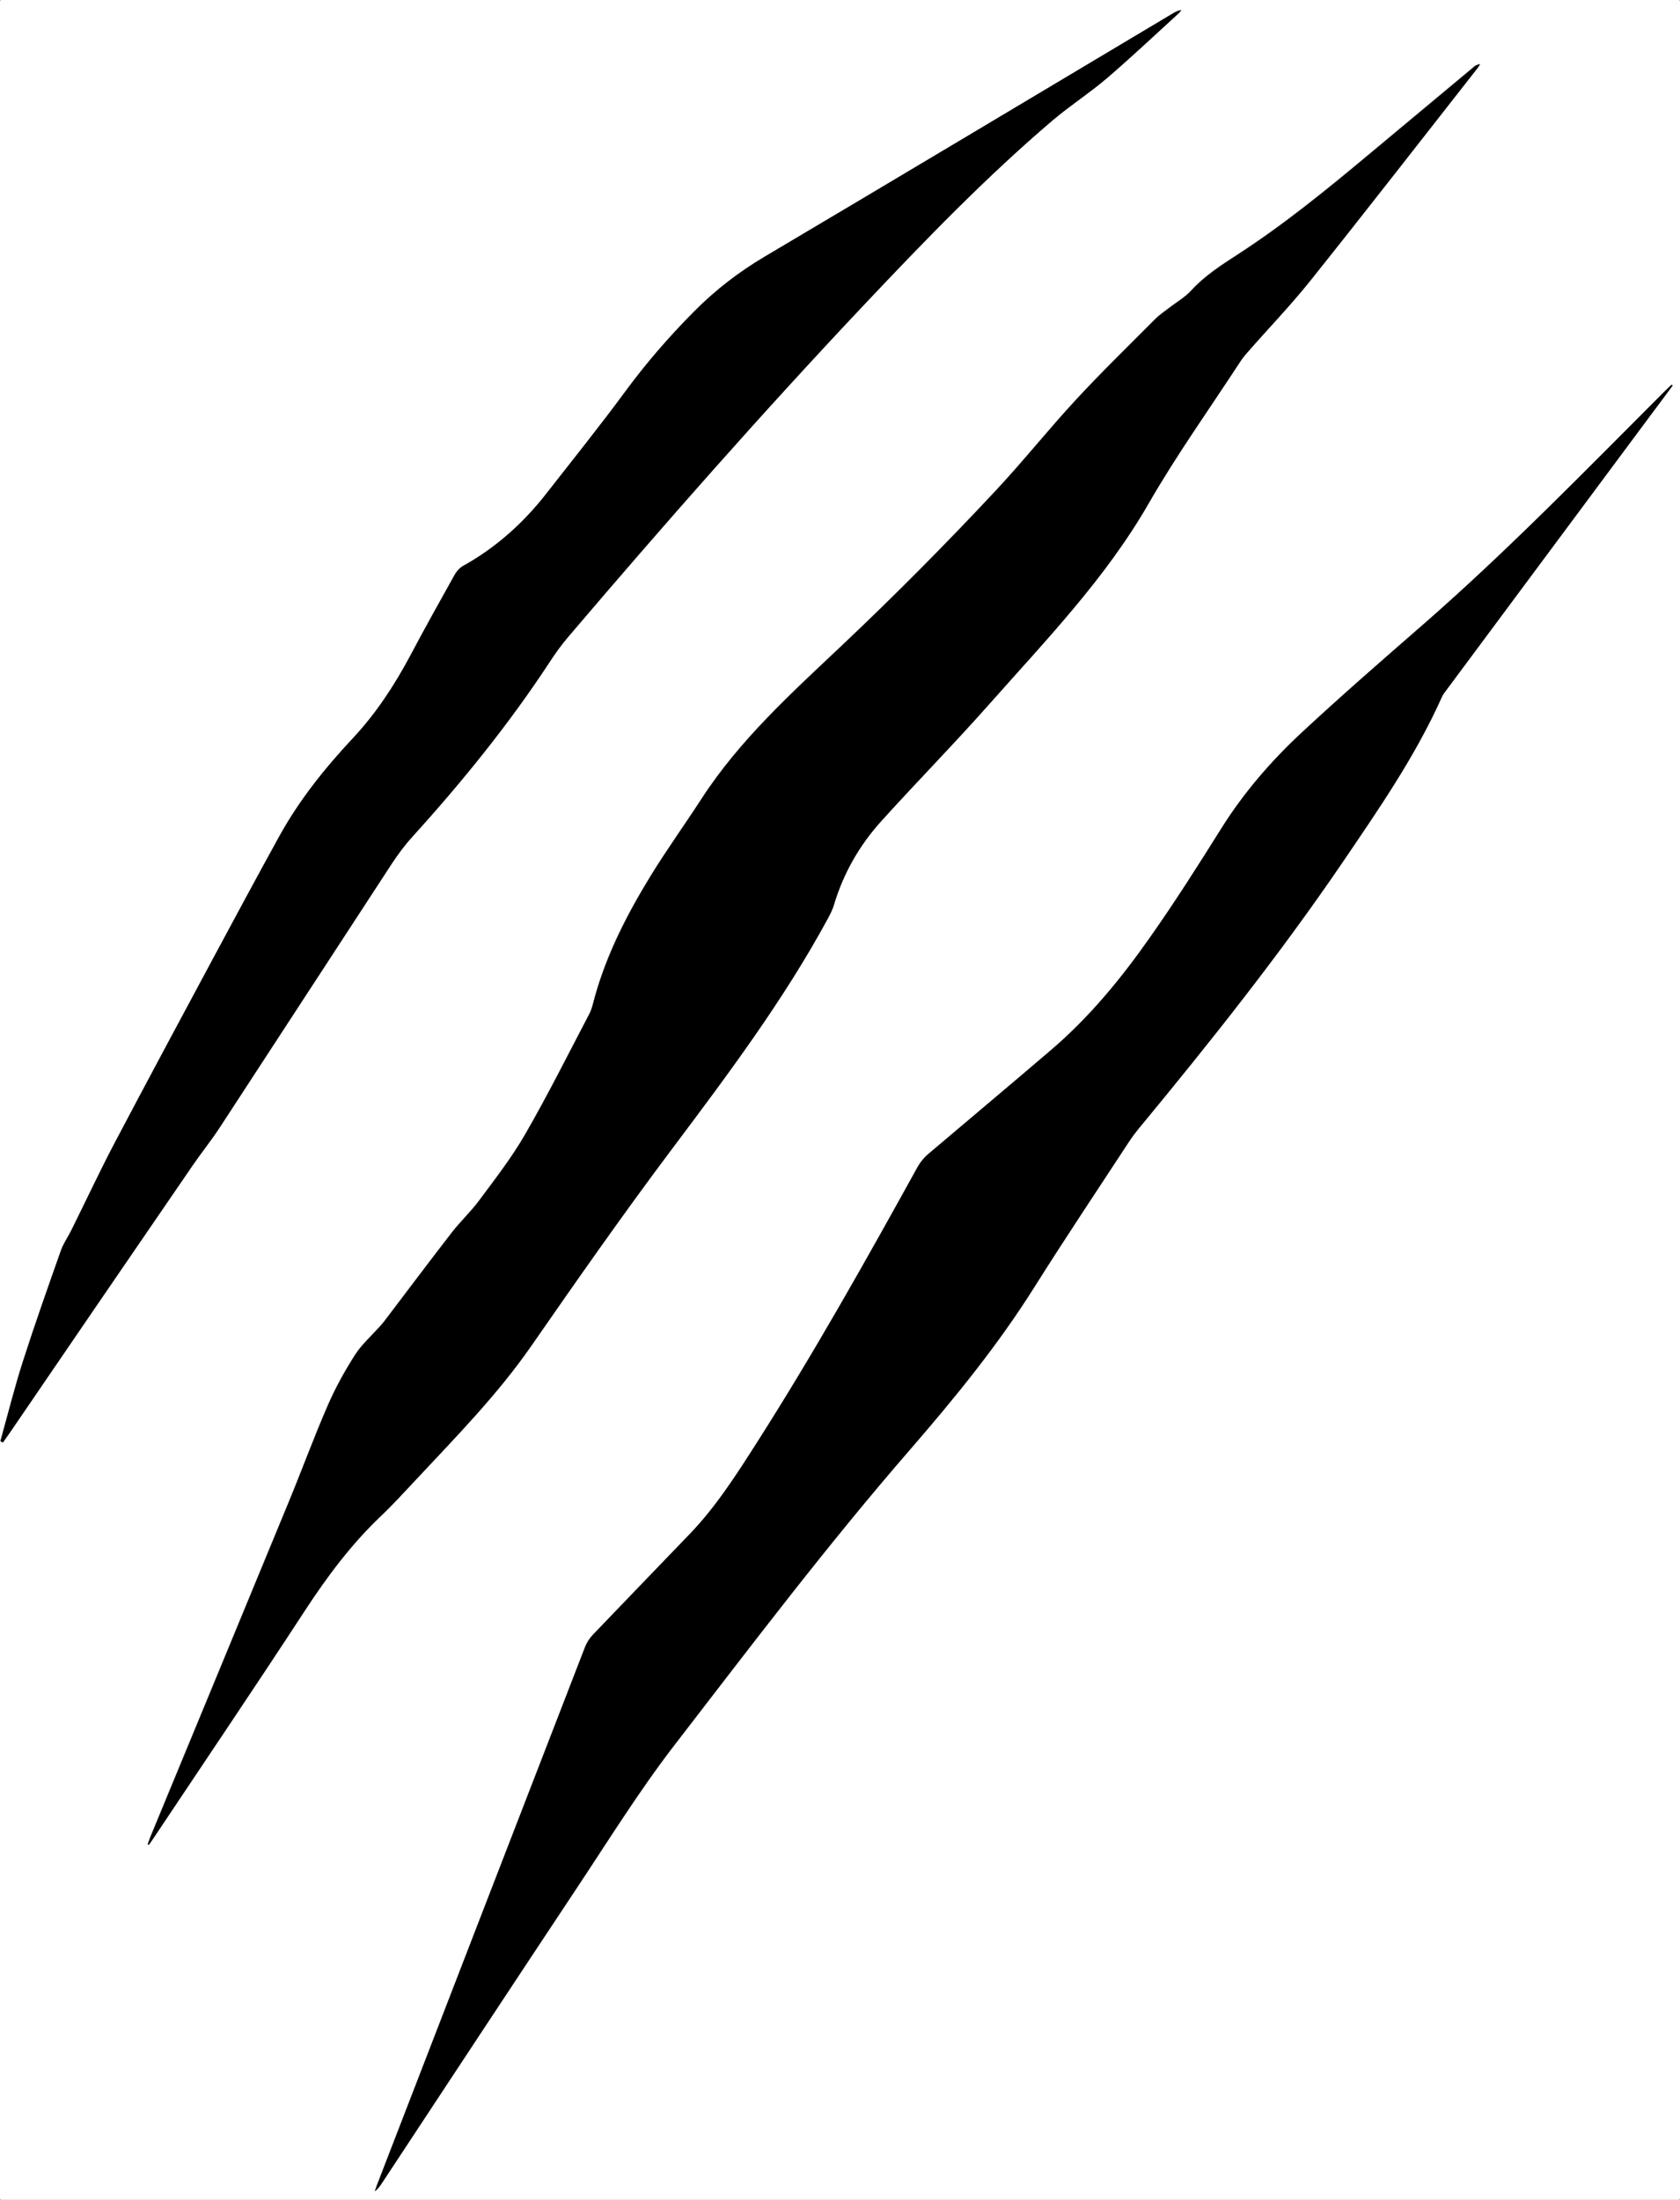 <?xml version="1.0" encoding="UTF-8"?>
<svg width="1058px" height="1385px" viewBox="0 0 1058 1385" version="1.1" xmlns="http://www.w3.org/2000/svg" xmlns:xlink="http://www.w3.org/1999/xlink">
    <rect x="0" y="0" width="1058" height="1385" fill="#808080" stroke="none"/>
    <!-- Generator: Sketch 52.2 (67145) - http://www.bohemiancoding.com/sketch -->
    <title>claw-icon</title>
    <desc>Created with Sketch.</desc>
    <g id="Page-1" stroke="none" stroke-width="1" fill="none" fill-rule="evenodd">
        <g id="claw-icon">
            <path d="M1057.1,1385 L0.9,1385 C0.4,1385 0,1384.6 0,1384.1 C1.11022302e-16,923 1.11022302e-16,462 1.11022302e-16,0.9 C1.11022302e-16,0.4 0.4,0 0.9,0 C353,0 705,0 1057.1,0 C1057.6,0 1058,0.4 1058,0.9 L1058,1384 C1058,1384.6 1057.6,1385 1057.1,1385 Z M93,1161.2 C93.2,1161.3 93.4,1161.4 93.6,1161.5 C94.5,1160.2 95.5,1158.9 96.4,1157.5 C128.3,1109.7 160.4,1062.1 191.9,1014 C205.9,992.6 221,972.3 239.6,954.6 C247.3,947.3 254.5,939.3 261.8,931.6 C287.2,904.5 313.2,878 334.5,847.3 C363.5,805.6 392.6,763.9 423.1,723.3 C458.3,676.4 493.5,629.6 521.5,577.8 C522.9,575.2 524.3,572.5 525.1,569.6 C531,549.8 541.1,532.2 554.8,517 C577.4,492 601,468 623.3,442.8 C658.9,402.6 696.3,363.9 723.4,316.7 C740.8,286.5 761.1,258 780.1,228.8 C781.4,226.8 783.8,223.6 785.4,221.7 C798.6,206.7 812.5,192.3 824.9,176.7 C860.2,132.4 895,87.7 930,43.1 C930.2,42.9 930.4,42.6 930.5,42.4 C931.1,41.6 930.1,40.6 929.2,41.1 C928.9,41.3 928.6,41.6 928.3,41.8 C906.2,60.2 884,78.7 861.9,97.2 C835.4,119.3 808.7,141.1 779.7,159.9 C769.2,166.7 758.8,173.3 750.2,182.7 C746.1,187.2 740.5,190.3 735.7,194.1 C732.8,196.3 729.7,198.4 727.2,201 C710.5,217.8 693.5,234.3 677.5,251.6 C660.2,270.3 644.3,290.3 626.9,308.9 C595.6,342.4 563.4,374.9 530,406.4 C498.3,436.3 465.8,465.7 441.8,502.7 C431.3,518.9 420,534.6 409.9,551 C395.1,575 382.2,600 374.6,627.3 C373.6,631 372.9,634.9 371.1,638.2 C357.8,663.6 345,689.2 330.7,714 C322.3,728.6 311.8,742.1 301.7,755.7 C296.5,762.7 290,768.8 284.6,775.7 C270.2,794.3 256.1,813.1 241.9,831.8 C241,833 240,834.1 239,835.2 C233.7,841.1 227.6,846.5 223.4,853.1 C216.9,863.3 211,874 206.2,885.1 C197.5,905.2 189.9,925.9 181.5,946.2 C152.6,1016.3 123.5,1086.4 94.6,1156.5 C94,1158.2 93.5,1159.7 93,1161.2 Z M1053.4,242.7 C1053.2,242.5 1053,242.4 1052.9,242.2 C1051.5,243.5 1050.1,244.8 1048.8,246.1 C998.8,296 949.6,346.8 896.3,393.3 C870.8,415.5 845.3,437.7 820.5,460.7 C801,478.7 783.7,498.7 769.5,521.3 C754.9,544.5 740.2,567.7 724.4,590.2 C706.3,616 686.3,640.4 662.2,661 C636.4,683 610.3,704.8 584.4,726.8 C581.8,729 579.7,731.6 578,734.6 C545.7,793.2 513,851.5 477,907.9 C464.1,928.1 451.2,948.4 434.5,965.8 C414.2,986.9 393.8,1008 373.6,1029.2 C371.4,1031.5 369.6,1034.3 368.5,1037.3 C324.8,1150 281.2,1262.8 237.6,1375.5 C237.1,1376.9 236.6,1378.3 236.1,1379.7 C238.1,1378.2 239.3,1376.4 240.5,1374.7 C281.4,1312.7 322.2,1250.6 363.3,1188.8 C383.3,1158.7 402.4,1127.9 424.4,1099.3 C473,1036.3 521.1,972.7 573.3,912.6 C601.6,880 628.8,846.6 651.8,809.9 C670.9,779.5 690.9,749.6 710.6,719.5 C712.7,716.2 715.1,713.1 717.6,710 C762.2,656 805.8,601.1 845.3,543.2 C868.2,509.6 891.3,476.2 908,438.9 C908.7,437.4 909.7,436.1 910.7,434.7 C953.3,377.3 996,320 1038.6,262.6 C1043.5,256 1048.5,249.4 1053.4,242.7 Z M1.6,902.4 C3.5,903.3 3,903.1 4.9,903.9 C4.9,903.9 4.9,903.8 5,903.8 C43.6,847.2 82.3,790.6 121.1,734 C126.7,725.8 133.1,718 138.5,709.6 C174.6,654.4 210.5,599.1 246.6,543.9 C250.4,538.1 254.6,532.4 259.3,527.2 C291.2,492 321.1,455.2 347.1,415.3 C350.4,410.3 354,405.5 357.9,400.9 C418.6,329.6 480.5,259.3 544.8,191.2 C582.7,151.1 621,111.4 663.1,75.6 C674,66.3 686.1,58.6 697,49.3 C712.3,36.2 727,22.3 741.9,8.8 C742.7,8.1 743.3,7.2 744,6.5 C741.8,6.7 740.1,7.6 738.5,8.6 C652.9,59.7 567.4,110.9 481.6,161.7 C464.7,171.7 449.2,183.8 435.5,197.9 C420.5,213.2 406.6,229.2 393.9,246.5 C377.8,268.4 360.8,289.5 344.1,310.9 C329.6,329.5 312.4,345 291.6,356.5 C289.4,357.7 287.5,359.9 286.3,362.1 C276.8,379.1 267.4,396.1 258.2,413.3 C248.2,432 236.8,449.5 222.1,465.1 C204.6,483.8 188.5,503.9 176,526.5 C161.6,552.6 147.5,578.8 133.4,605.1 C113,643.1 92.6,681 72.5,719.2 C62.9,737.5 54.1,756.2 45,774.6 C42.9,778.9 40,782.9 38.4,787.4 C30.3,810.5 22.1,833.5 14.6,856.8 C9.7,871.8 5.8,887.1 1.6,902.4 Z" id="Shape" fill="#FFFFFF" fill-rule="nonzero"></path>
            <path d="M93,1161.2 C93.6,1159.7 94.1,1158.2 94.7,1156.7 C123.7,1086.6 152.7,1016.5 181.6,946.4 C190,926.1 197.5,905.5 206.3,885.3 C211.1,874.2 217,863.5 223.5,853.3 C227.7,846.7 233.8,841.3 239.1,835.4 C240.1,834.3 241.1,833.2 242,832 C256.2,813.3 270.3,794.5 284.7,775.9 C290.1,769 296.6,762.9 301.8,755.9 C311.9,742.3 322.4,728.8 330.8,714.2 C345.1,689.4 357.9,663.8 371.2,638.4 C372.9,635.1 373.6,631.2 374.7,627.5 C382.4,600.2 395.3,575.2 410,551.2 C420.1,534.8 431.4,519.1 441.9,502.9 C465.9,465.9 498.5,436.5 530.1,406.6 C563.4,375.1 595.7,342.6 627,309.1 C644.4,290.5 660.3,270.5 677.6,251.8 C693.7,234.4 710.7,217.9 727.3,201.2 C729.9,198.6 732.9,196.5 735.8,194.3 C740.7,190.5 746.2,187.4 750.3,182.9 C758.9,173.6 769.3,166.9 779.8,160.1 C808.8,141.3 835.5,119.5 862,97.4 C884.2,79 906.3,60.5 928.5,42 C929.5,41.2 930.5,40.5 932.2,40.3 C931.5,41.3 931,42.4 930.2,43.3 C895.2,87.9 860.5,132.6 825.1,176.9 C812.6,192.5 798.7,206.9 785.5,222 C783.7,224 782.1,226.1 780.7,228.3 C761.5,257.7 741,286.4 723.5,316.8 C696.4,364 659,402.7 623.4,442.9 C601.1,468.1 577.5,492.1 554.9,517.1 C541.2,532.3 531.1,549.9 525.2,569.7 C524.4,572.5 523,575.2 521.6,577.9 C493.6,629.6 458.4,676.5 423.2,723.4 C392.7,764 363.6,805.6 334.6,847.4 C313.3,878.1 287.2,904.6 261.9,931.7 C254.6,939.5 247.4,947.4 239.7,954.7 C221.1,972.4 206,992.7 192,1014.1 C160.6,1062.2 128.4,1109.8 96.5,1157.6 C95.6,1159 94.6,1160.3 93.7,1161.6 C93.4,1161.4 93.2,1161.3 93,1161.2 Z" id="Path" fill="#000000"></path>
            <path d="M1053.4,242.7 C1048.5,249.3 1043.6,256 1038.6,262.6 C996,320 953.3,377.3 910.7,434.7 C909.7,436 908.6,437.4 908,438.9 C891.3,476.2 868.1,509.6 845.3,543.2 C805.8,601.2 762.1,656.1 717.4,710.2 C715,713.1 712.7,716.2 710.6,719.4 C690.9,749.5 670.9,779.4 651.7,809.8 C628.7,846.5 601.4,879.9 573.2,912.5 C520.9,972.7 472.9,1036.2 424.3,1099.2 C402.3,1127.8 383.2,1158.6 363.2,1188.7 C322.1,1250.6 281.3,1312.6 240.4,1374.6 C239.2,1376.4 238,1378.2 236,1379.6 C236.5,1378.2 237,1376.8 237.5,1375.4 C281.1,1262.6 324.7,1149.8 368.4,1037 C369.5,1034.2 371.3,1031.4 373.4,1029.2 C393.7,1008 414.1,986.9 434.4,965.8 C451.1,948.4 464,928.1 476.9,907.9 C512.9,851.4 545.6,793.1 578,734.5 C579.6,731.7 581.8,729 584.2,726.9 C610.1,704.9 636.2,683.1 662,661 C686.1,640.4 706.1,616 724.2,590.2 C740,567.8 754.7,544.6 769.3,521.3 C783.5,498.7 800.9,478.7 820.3,460.7 C845.1,437.7 870.6,415.5 896.1,393.3 C949.4,346.8 998.6,296.1 1048.6,246.1 C1049.9,244.8 1051.4,243.5 1052.7,242.2 C1053,242.4 1053.2,242.6 1053.4,242.7 Z" id="Path" fill="#000000"></path>
            <path d="M0.2,907.4 C5,890.5 9.2,873.4 14.6,856.6 C22.1,833.3 30.2,810.3 38.4,787.2 C40,782.7 42.9,778.7 45,774.4 C54.2,755.9 62.9,737.2 72.5,719 C92.6,680.9 113,642.9 133.4,604.9 C147.5,578.7 161.6,552.4 176,526.3 C188.5,503.7 204.6,483.6 222.1,464.9 C236.7,449.3 248.2,431.8 258.2,413.1 C267.3,395.9 276.8,378.9 286.3,361.9 C287.5,359.7 289.5,357.5 291.6,356.3 C312.3,344.8 329.6,329.3 344.1,310.7 C360.8,289.3 377.8,268.2 393.9,246.3 C407.1,228.4 421.5,211.8 437.2,196 C450.6,182.5 465.2,171.3 481.5,161.6 C567.3,110.8 652.9,59.5 738.5,8.5 C740.1,7.5 741.8,6.6 744,6.4 C743.3,7.2 742.7,8 741.9,8.7 C727,22.3 712.3,36.2 697,49.3 C686.1,58.6 674,66.4 663.1,75.6 C621,111.4 582.7,151.1 544.8,191.2 C480.5,259.3 418.6,329.6 357.9,400.9 C353.7,405.8 349.9,411.1 346.3,416.6 C320.5,456 290.9,492.4 259.3,527.3 C254.6,532.5 250.5,538.1 246.6,544 C210.5,599.2 174.6,654.5 138.5,709.7 C133,718.1 126.7,725.9 121.1,734.1 C82.3,790.6 43.6,847.2 4.9,903.9 C3.9,905.3 2.9,906.7 1.9,908.2 C1.3,907.9 0.7,907.7 0.2,907.4 Z" id="Path" fill="#000000"></path>
        </g>
    </g>
</svg>